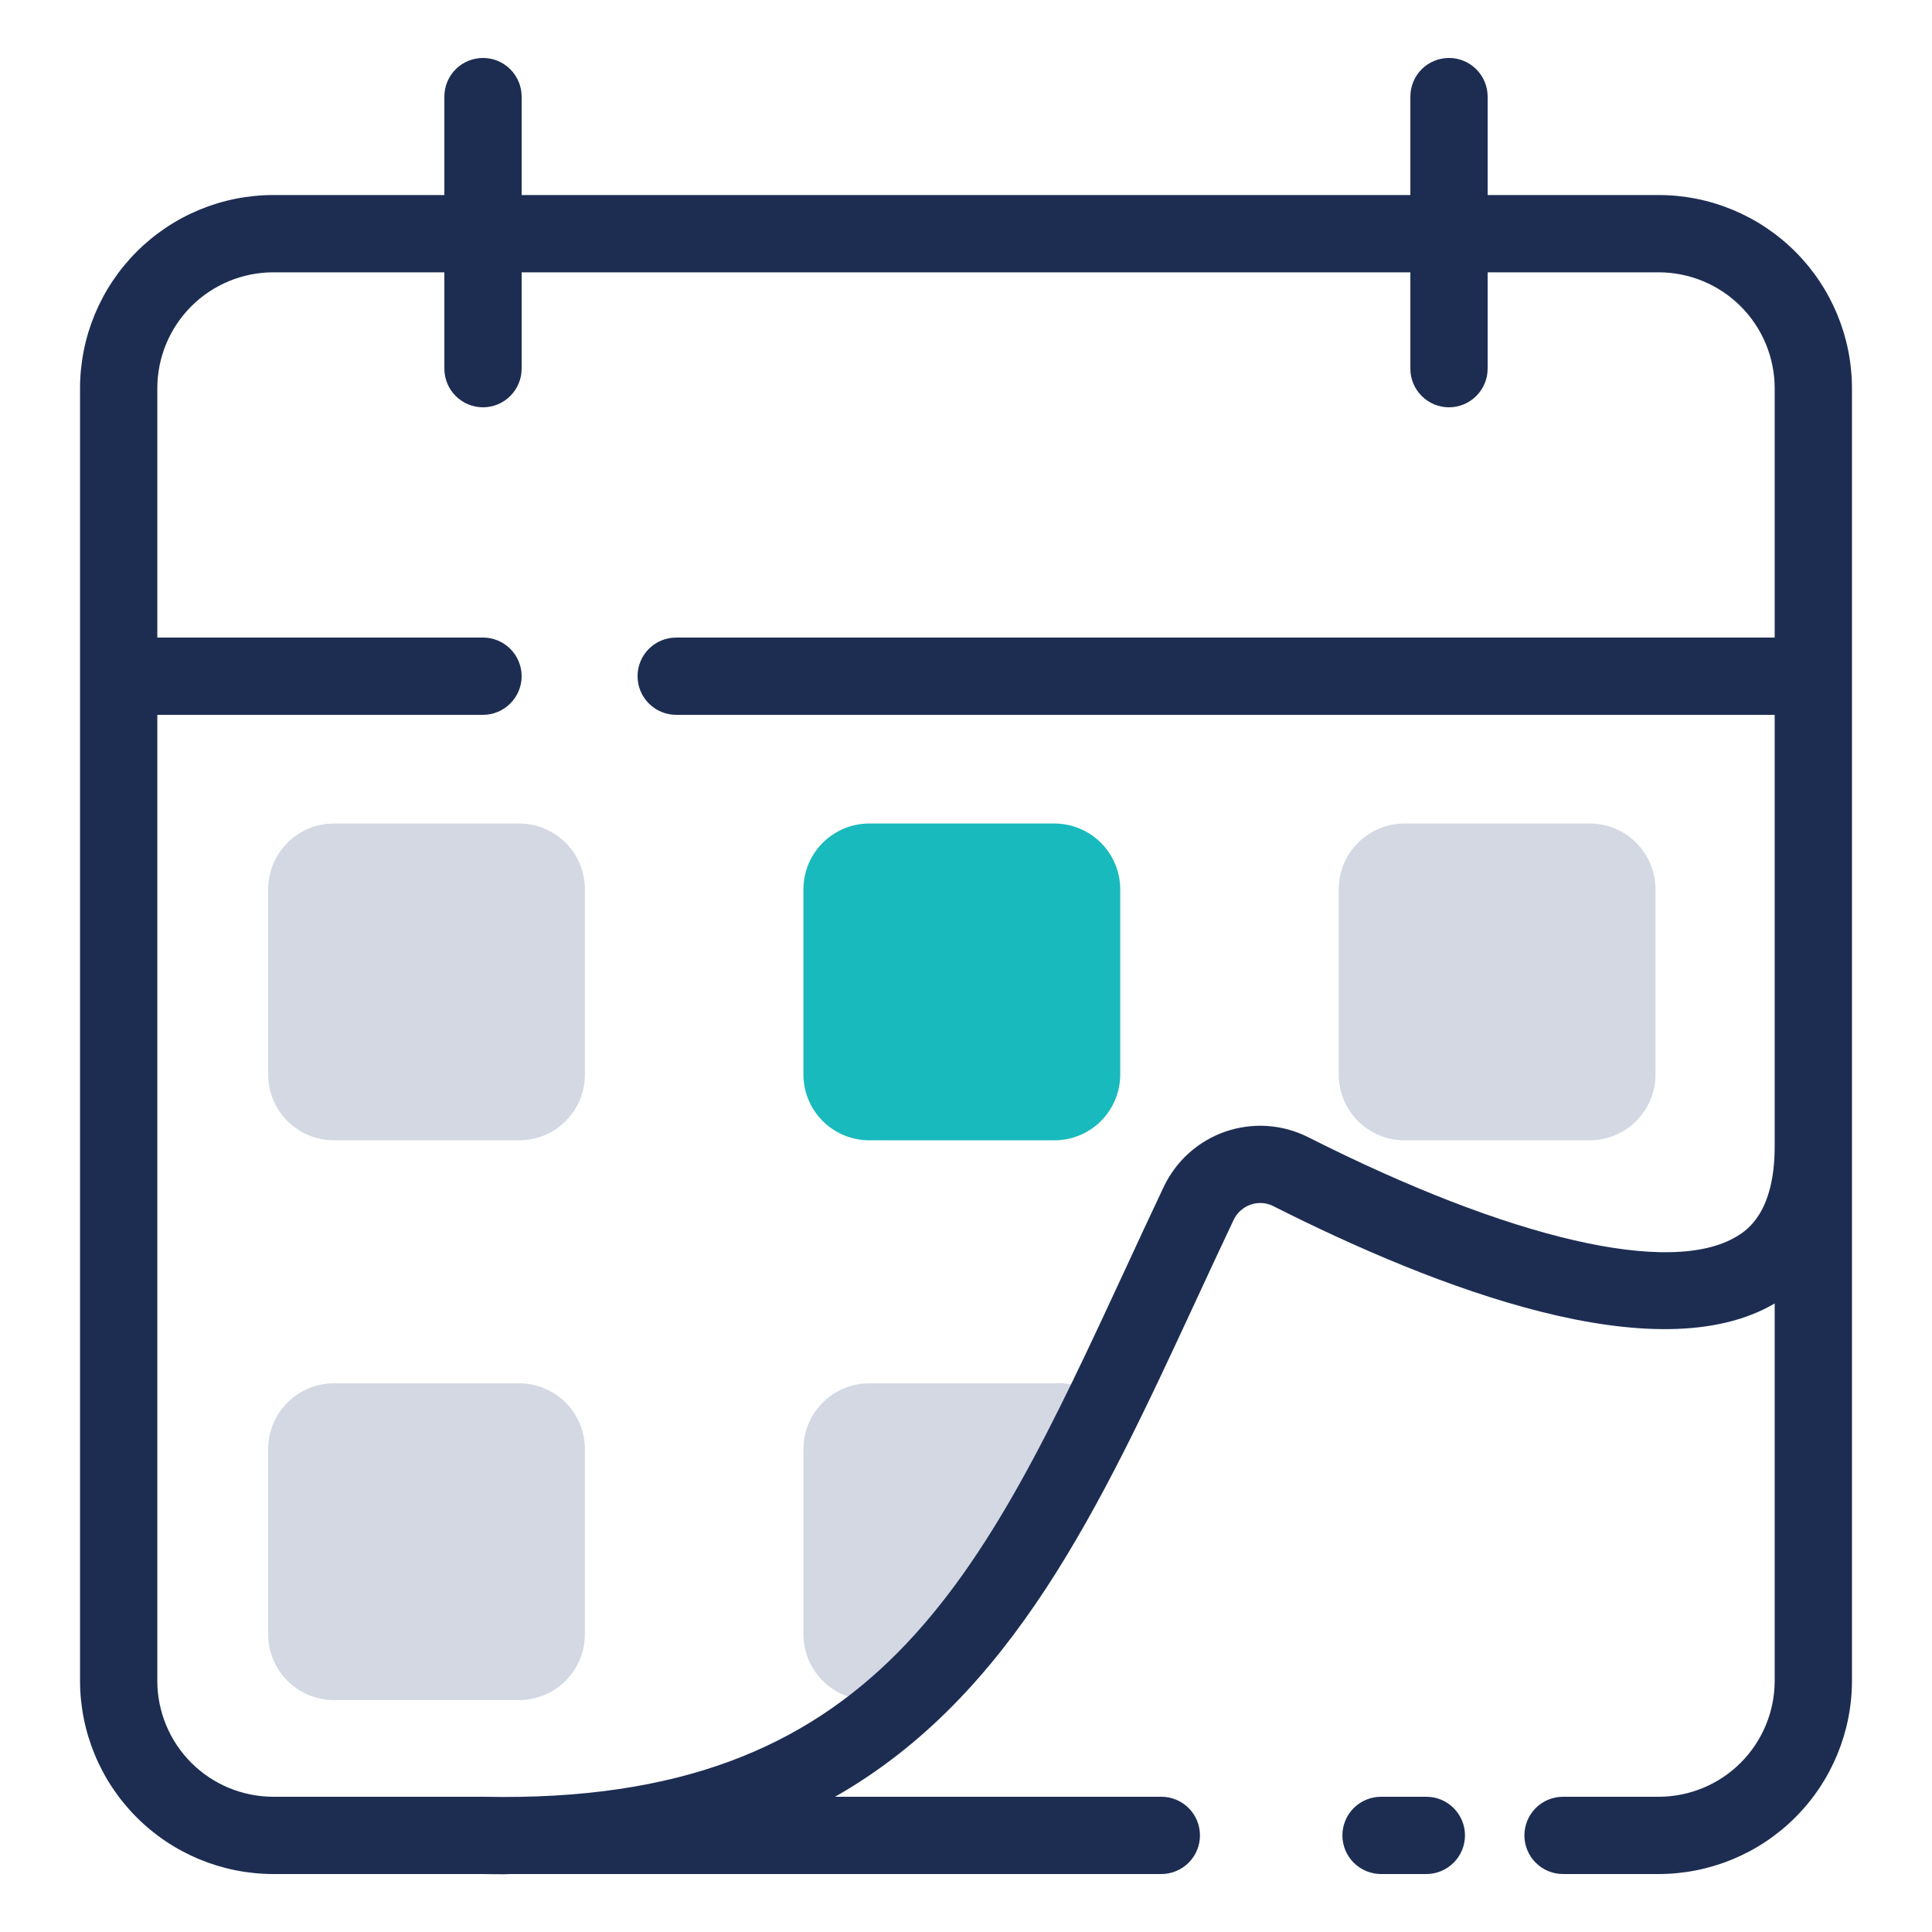 <svg width="40" height="40" viewBox="0 0 40 40" fill="none" xmlns="http://www.w3.org/2000/svg">
<path d="M10.748 17.05H6.914C6.162 17.05 5.552 17.66 5.552 18.413V22.247C5.552 22.999 6.162 23.609 6.914 23.609H10.748C11.5 23.609 12.11 22.999 12.11 22.247V18.413C12.11 17.66 11.5 17.05 10.748 17.05Z" fill="#D3D8E3"/>
<path d="M17.997 17.05H21.83C22.192 17.05 22.538 17.194 22.794 17.45C23.049 17.705 23.193 18.052 23.193 18.413V22.247C23.193 22.608 23.049 22.954 22.794 23.21C22.538 23.465 22.192 23.609 21.83 23.609H17.997C17.635 23.609 17.289 23.465 17.033 23.21C16.778 22.954 16.634 22.608 16.634 22.247V18.413C16.634 18.052 16.778 17.705 17.033 17.45C17.289 17.194 17.635 17.05 17.997 17.05Z" fill="#18BABD"/>
<path d="M32.913 17.05H29.079C28.327 17.05 27.717 17.66 27.717 18.413V22.247C27.717 22.999 28.327 23.609 29.079 23.609H32.913C33.665 23.609 34.275 22.999 34.275 22.247V18.413C34.275 17.66 33.665 17.05 32.913 17.05Z" fill="#D3D8E3"/>
<path d="M6.914 28.64H10.748C11.109 28.64 11.456 28.783 11.711 29.039C11.966 29.294 12.11 29.641 12.11 30.002V33.836C12.11 34.197 11.966 34.544 11.711 34.799C11.456 35.054 11.109 35.198 10.748 35.198H6.914C6.553 35.198 6.206 35.054 5.951 34.799C5.695 34.544 5.552 34.197 5.552 33.836V30.002C5.552 29.641 5.695 29.294 5.951 29.039C6.206 28.783 6.553 28.64 6.914 28.64Z" fill="#D3D8E3"/>
<path d="M21.83 28.64H17.997C17.635 28.64 17.289 28.783 17.033 29.039C16.778 29.294 16.634 29.641 16.634 30.002V33.836C16.634 34.015 16.669 34.192 16.738 34.357C16.806 34.522 16.907 34.672 17.033 34.799C17.16 34.925 17.31 35.026 17.475 35.094C17.641 35.163 17.818 35.198 17.997 35.198L18.761 35.155C19.514 35.155 21.332 32.671 21.332 31.919L22.849 29.105C22.733 28.947 22.579 28.821 22.4 28.739C22.222 28.658 22.026 28.623 21.83 28.64Z" fill="#D3D8E3"/>
<path d="M34.343 4.038H30.8V2C30.8 1.788 30.715 1.584 30.565 1.434C30.415 1.284 30.212 1.2 30 1.2C29.788 1.2 29.584 1.284 29.434 1.434C29.284 1.584 29.2 1.788 29.2 2V4.038H10.8V2C10.8 1.788 10.715 1.584 10.565 1.434C10.415 1.284 10.212 1.2 10 1.2C9.788 1.2 9.584 1.284 9.434 1.434C9.284 1.584 9.2 1.788 9.2 2V4.038H5.657C4.596 4.039 3.58 4.461 2.83 5.211C2.08 5.961 1.658 6.978 1.657 8.038V34.8C1.658 35.86 2.08 36.877 2.83 37.627C3.58 38.377 4.596 38.798 5.657 38.8H9.983C10.137 38.803 10.288 38.804 10.438 38.804C10.478 38.804 10.514 38.8 10.555 38.8H24.044C24.256 38.8 24.46 38.715 24.61 38.565C24.76 38.415 24.844 38.212 24.844 38C24.844 37.788 24.76 37.584 24.61 37.434C24.46 37.284 24.256 37.2 24.044 37.2H17.289C20.955 35.112 22.771 31.219 24.759 26.932C25.013 26.383 25.271 25.826 25.539 25.261C25.574 25.186 25.623 25.119 25.685 25.064C25.746 25.008 25.818 24.966 25.897 24.939C25.972 24.913 26.051 24.903 26.131 24.908C26.21 24.913 26.288 24.934 26.359 24.97C29.757 26.686 34.3 28.42 36.743 26.987V34.8C36.742 35.436 36.489 36.046 36.039 36.496C35.59 36.946 34.979 37.199 34.343 37.2H32.361C32.148 37.2 31.945 37.284 31.795 37.434C31.645 37.584 31.561 37.788 31.561 38C31.561 38.212 31.645 38.415 31.795 38.565C31.945 38.715 32.148 38.8 32.361 38.8H34.343C35.404 38.798 36.42 38.377 37.17 37.627C37.92 36.877 38.342 35.86 38.343 34.8V8.038C38.342 6.978 37.92 5.961 37.17 5.211C36.42 4.461 35.404 4.039 34.343 4.038ZM35.966 25.593C34.605 26.431 31.283 25.666 27.08 23.542C26.817 23.41 26.53 23.332 26.236 23.312C25.942 23.293 25.647 23.333 25.368 23.429C25.09 23.526 24.833 23.677 24.614 23.874C24.395 24.071 24.218 24.31 24.092 24.576C23.823 25.146 23.561 25.707 23.307 26.259C20.317 32.709 18.148 37.369 10.017 37.2H5.657C5.02 37.199 4.41 36.946 3.96 36.496C3.511 36.046 3.257 35.436 3.257 34.8V14.8H10C10.212 14.8 10.415 14.715 10.565 14.565C10.715 14.415 10.8 14.212 10.8 14C10.8 13.788 10.715 13.584 10.565 13.434C10.415 13.284 10.212 13.2 10 13.2H3.257V8.038C3.257 7.402 3.511 6.792 3.96 6.342C4.41 5.892 5.02 5.639 5.657 5.638H9.2V7.633C9.2 7.845 9.284 8.048 9.434 8.198C9.584 8.348 9.788 8.433 10 8.433C10.212 8.433 10.415 8.348 10.565 8.198C10.715 8.048 10.8 7.845 10.8 7.633V5.638H29.2V7.633C29.2 7.845 29.284 8.048 29.434 8.198C29.584 8.348 29.788 8.433 30 8.433C30.212 8.433 30.415 8.348 30.565 8.198C30.715 8.048 30.8 7.845 30.8 7.633V5.638H34.343C34.979 5.639 35.589 5.892 36.039 6.342C36.489 6.792 36.742 7.402 36.743 8.038V13.2H14C13.787 13.2 13.584 13.284 13.434 13.434C13.284 13.584 13.2 13.787 13.2 14C13.2 14.212 13.284 14.415 13.434 14.565C13.584 14.715 13.787 14.8 14 14.8H36.743V23.733C36.743 25.115 36.158 25.476 35.966 25.593Z" fill="#1D2D52"/>
<path d="M29.531 37.2H28.593C28.381 37.2 28.177 37.284 28.027 37.434C27.877 37.584 27.793 37.788 27.793 38C27.793 38.212 27.877 38.415 28.027 38.565C28.177 38.715 28.381 38.8 28.593 38.8H29.531C29.743 38.8 29.946 38.715 30.096 38.565C30.246 38.415 30.331 38.212 30.331 38C30.331 37.788 30.246 37.584 30.096 37.434C29.946 37.284 29.743 37.2 29.531 37.2Z" fill="#1D2D52"/>
</svg>
